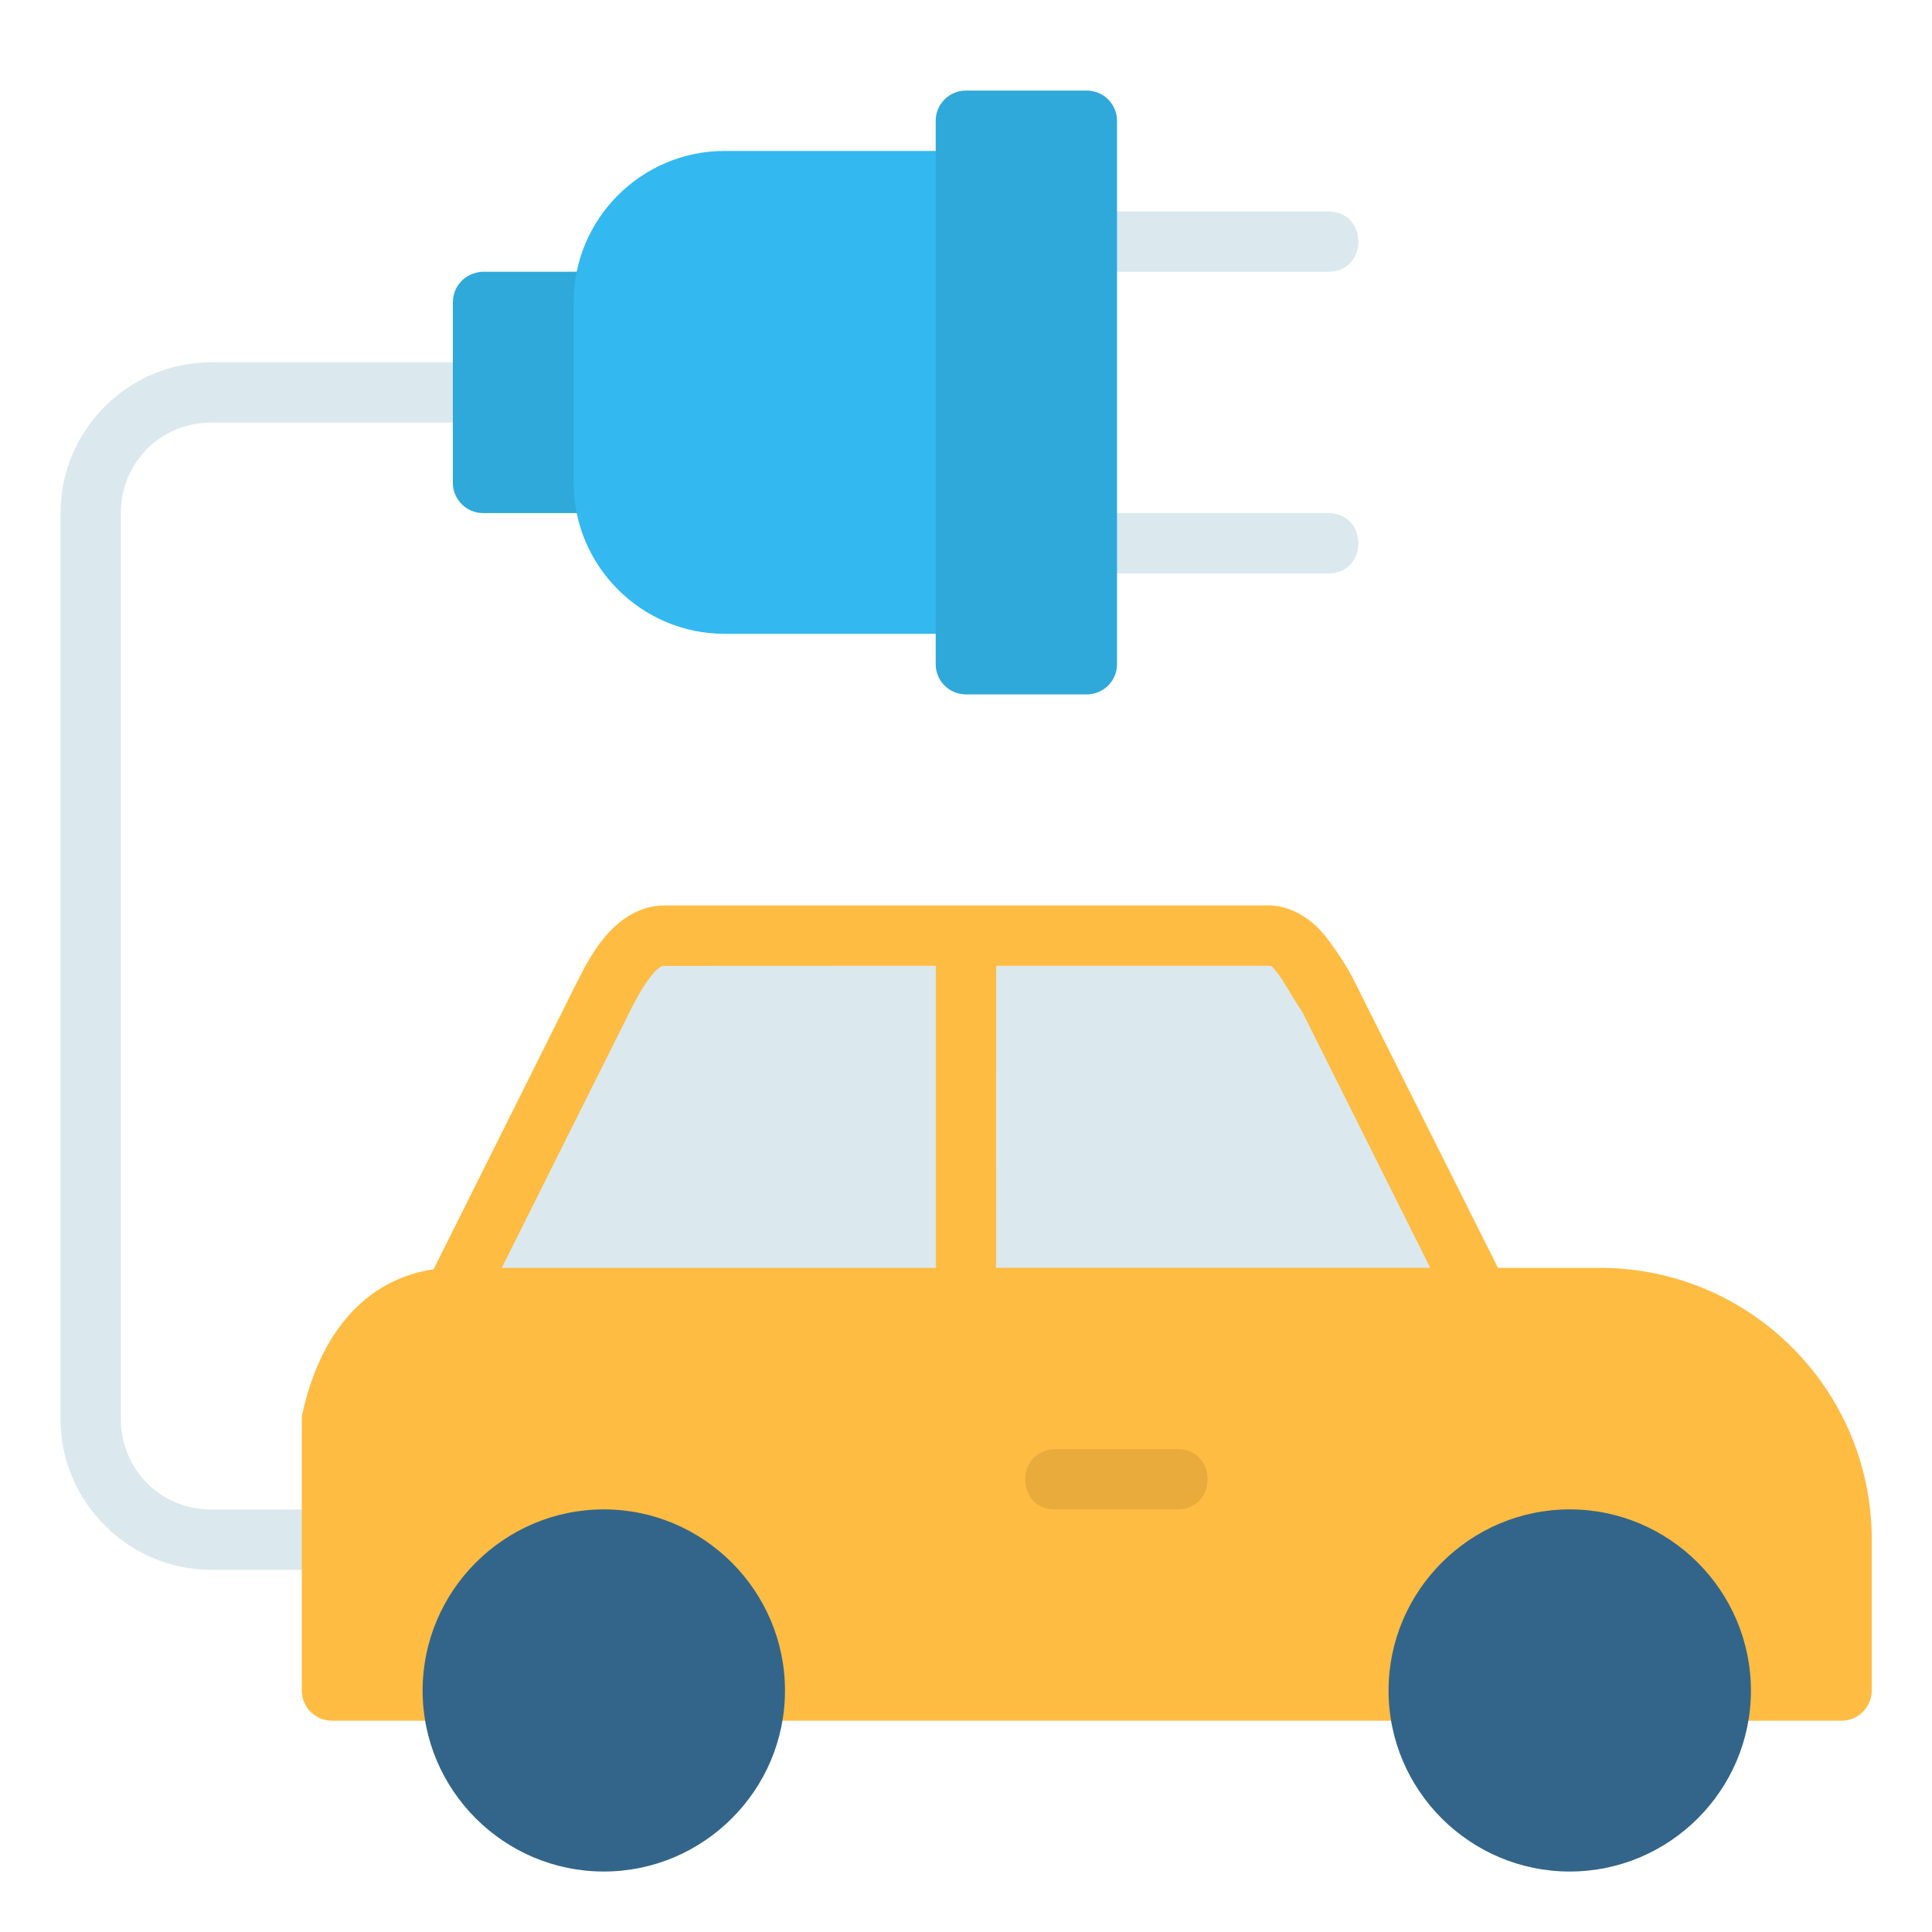 <svg id="svg7119" height="512" viewBox="0 0 16.933 16.933" width="512" xmlns="http://www.w3.org/2000/svg" xmlns:svg="http://www.w3.org/2000/svg"><g id="layer1" transform="translate(0 -280.067)"><path id="path5647-8" d="m1.852 283.242c-.728 0-1.322.595-1.322 1.322v7.938c0 .728.594 1.324 1.322 1.324h1.059v-.529h-1.059c-.444 0-.793-.351-.793-.795v-7.938c0-.443.349-.793.793-.793h2.381v-.529z" fill="#dbe9ee" font-variant-ligatures="normal" font-variant-position="normal" font-variant-caps="normal" font-variant-numeric="normal" font-variant-alternates="normal" font-feature-settings="normal" text-indent="0" text-align="start" text-decoration-line="none" text-decoration-style="solid" text-decoration-color="#000000" text-transform="none" text-orientation="mixed" white-space="normal" shape-padding="0" isolation="auto" mix-blend-mode="normal" solid-color="#000000" solid-opacity="1" vector-effect="none"/><path id="path10910" d="m11.112 288.003h-5.291c-.218 0-.392.128-.506.26-.114.132-.191.279-.26.416l-1.255 2.513c-.294.041-.547.187-.729.388-.217.238-.346.545-.418.865-.005.018-.007.037-.008.056v2.383c0.0.146.119.265.266.264h13.228c.146.001.265-.118.266-.264v-1.324c0-1.315-1.068-2.381-2.383-2.381h-.893l-1.261-2.517c-.063-.125-.143-.247-.244-.38-.101-.132-.283-.28-.512-.28z" fill="#ffbc42" font-variant-ligatures="normal" font-variant-position="normal" font-variant-caps="normal" font-variant-numeric="normal" font-variant-alternates="normal" font-feature-settings="normal" text-indent="0" text-align="start" text-decoration-line="none" text-decoration-style="solid" text-decoration-color="#000000" text-transform="none" text-orientation="mixed" white-space="normal" shape-padding="0" isolation="auto" mix-blend-mode="normal" solid-color="#000000" solid-opacity="1" vector-effect="none"/><path id="path10908" d="m8.202 288.532v2.647h-3.804l1.131-2.264c.063-.125.13-.239.188-.306.058-.067.083-.076.105-.076z" fill="#dbe9ee" font-variant-ligatures="normal" font-variant-position="normal" font-variant-caps="normal" font-variant-numeric="normal" font-variant-alternates="normal" font-feature-settings="normal" text-indent="0" text-align="start" text-decoration-line="none" text-decoration-style="solid" text-decoration-color="#000000" text-transform="none" text-orientation="mixed" white-space="normal" shape-padding="0" isolation="auto" mix-blend-mode="normal" solid-color="#000000" solid-opacity="1" vector-effect="none"/><path id="path2292-6-7" d="m8.731 288.532h2.381c.036 0 .036 0.0.091.072.053.069.119.197.211.332l1.121 2.242h-3.805z" fill="#dbe9ee" font-variant-ligatures="normal" font-variant-position="normal" font-variant-caps="normal" font-variant-numeric="normal" font-variant-alternates="normal" font-feature-settings="normal" text-indent="0" text-align="start" text-decoration-line="none" text-decoration-style="solid" text-decoration-color="#000000" text-transform="none" text-orientation="mixed" white-space="normal" shape-padding="0" isolation="auto" mix-blend-mode="normal" solid-color="#000000" solid-opacity="1" vector-effect="none"/><path id="path2300-1-2" d="m9.26 293.296h1.059c.353 0 .353-.529 0-.529h-1.071c-.365.017-.34.546.013.529z" fill="#e8ab3c" font-variant-ligatures="normal" font-variant-position="normal" font-variant-caps="normal" font-variant-numeric="normal" font-variant-alternates="normal" font-feature-settings="normal" text-indent="0" text-align="start" text-decoration-line="none" text-decoration-style="solid" text-decoration-color="#000000" text-transform="none" text-orientation="mixed" white-space="normal" shape-padding="0" isolation="auto" mix-blend-mode="normal" solid-color="#000000" solid-opacity="1" vector-effect="none"/><path id="path1623-6-7-8-6" d="m9.526 284.564v.529h2.115c.353 0 .353-.529 0-.529z" fill="#dbe9ee" font-variant-ligatures="normal" font-variant-position="normal" font-variant-caps="normal" font-variant-numeric="normal" font-variant-alternates="normal" font-feature-settings="normal" text-indent="0" text-align="start" text-decoration-line="none" text-decoration-style="solid" text-decoration-color="#000000" text-transform="none" text-orientation="mixed" white-space="normal" shape-padding="0" isolation="auto" mix-blend-mode="normal" solid-color="#000000" solid-opacity="1" vector-effect="none"/><path id="path1625-7-8-3-7" d="m9.526 282.449h2.115c.353 0 .353-.529 0-.529h-2.115z" fill="#dbe9ee" font-variant-ligatures="normal" font-variant-position="normal" font-variant-caps="normal" font-variant-numeric="normal" font-variant-alternates="normal" font-feature-settings="normal" text-indent="0" text-align="start" text-decoration-line="none" text-decoration-style="solid" text-decoration-color="#000000" text-transform="none" text-orientation="mixed" white-space="normal" shape-padding="0" isolation="auto" mix-blend-mode="normal" solid-color="#000000" solid-opacity="1" vector-effect="none"/><path id="path10923" d="m5.292 293.296c-.874 0-1.588.714-1.588 1.588s.714 1.586 1.588 1.586c.874 0 1.588-.712 1.588-1.586s-.714-1.588-1.588-1.588z" fill="#33658a" font-variant-ligatures="normal" font-variant-position="normal" font-variant-caps="normal" font-variant-numeric="normal" font-variant-alternates="normal" font-feature-settings="normal" text-indent="0" text-align="start" text-decoration-line="none" text-decoration-style="solid" text-decoration-color="#000000" text-transform="none" text-orientation="mixed" white-space="normal" shape-padding="0" isolation="auto" mix-blend-mode="normal" solid-color="#000000" solid-opacity="1" vector-effect="none"/><path id="path10919" d="m13.758 293.296c-.874 0-1.588.714-1.588 1.588s.714 1.586 1.588 1.586c.874 0 1.588-.712 1.588-1.586s-.714-1.588-1.588-1.588z" fill="#33658a" font-variant-ligatures="normal" font-variant-position="normal" font-variant-caps="normal" font-variant-numeric="normal" font-variant-alternates="normal" font-feature-settings="normal" text-indent="0" text-align="start" text-decoration-line="none" text-decoration-style="solid" text-decoration-color="#000000" text-transform="none" text-orientation="mixed" white-space="normal" shape-padding="0" isolation="auto" mix-blend-mode="normal" solid-color="#000000" solid-opacity="1" vector-effect="none"/><path id="path10928" d="m3.969 282.712v1.588c.001.145.118.263.264.264h1.059v-2.115h-1.071c-.148.013-.251.128-.251.264z" fill="#2fa9da" font-variant-ligatures="normal" font-variant-position="normal" font-variant-caps="normal" font-variant-numeric="normal" font-variant-alternates="normal" font-feature-settings="normal" text-indent="0" text-align="start" text-decoration-line="none" text-decoration-style="solid" text-decoration-color="#000000" text-transform="none" text-orientation="mixed" white-space="normal" shape-padding="0" isolation="auto" mix-blend-mode="normal" solid-color="#000000" solid-opacity="1" vector-effect="none"/><path id="path10932" d="m6.35 281.39c-.728 0-1.322.594-1.322 1.322v1.588c0 .728.594 1.322 1.322 1.322h2.117v-4.232z" fill="#33b9ef" font-variant-ligatures="normal" font-variant-position="normal" font-variant-caps="normal" font-variant-numeric="normal" font-variant-alternates="normal" font-feature-settings="normal" text-indent="0" text-align="start" text-decoration-line="none" text-decoration-style="solid" text-decoration-color="#000000" text-transform="none" text-orientation="mixed" white-space="normal" shape-padding="0" isolation="auto" mix-blend-mode="normal" solid-color="#000000" solid-opacity="1" vector-effect="none"/><path id="path10936" d="m8.467 280.861a.265.265 0 0 0 -.266.264v4.764a.265.265 0 0 0 .266.264h1.059a.265.265 0 0 0 .264-.264v-4.764a.265.265 0 0 0 -.264-.264z" fill="#2fa9da" font-variant-ligatures="normal" font-variant-position="normal" font-variant-caps="normal" font-variant-numeric="normal" font-variant-alternates="normal" font-feature-settings="normal" text-indent="0" text-align="start" text-decoration-line="none" text-decoration-style="solid" text-decoration-color="#000000" text-transform="none" text-orientation="mixed" white-space="normal" shape-padding="0" isolation="auto" mix-blend-mode="normal" solid-color="#000000" solid-opacity="1" vector-effect="none"/></g></svg>